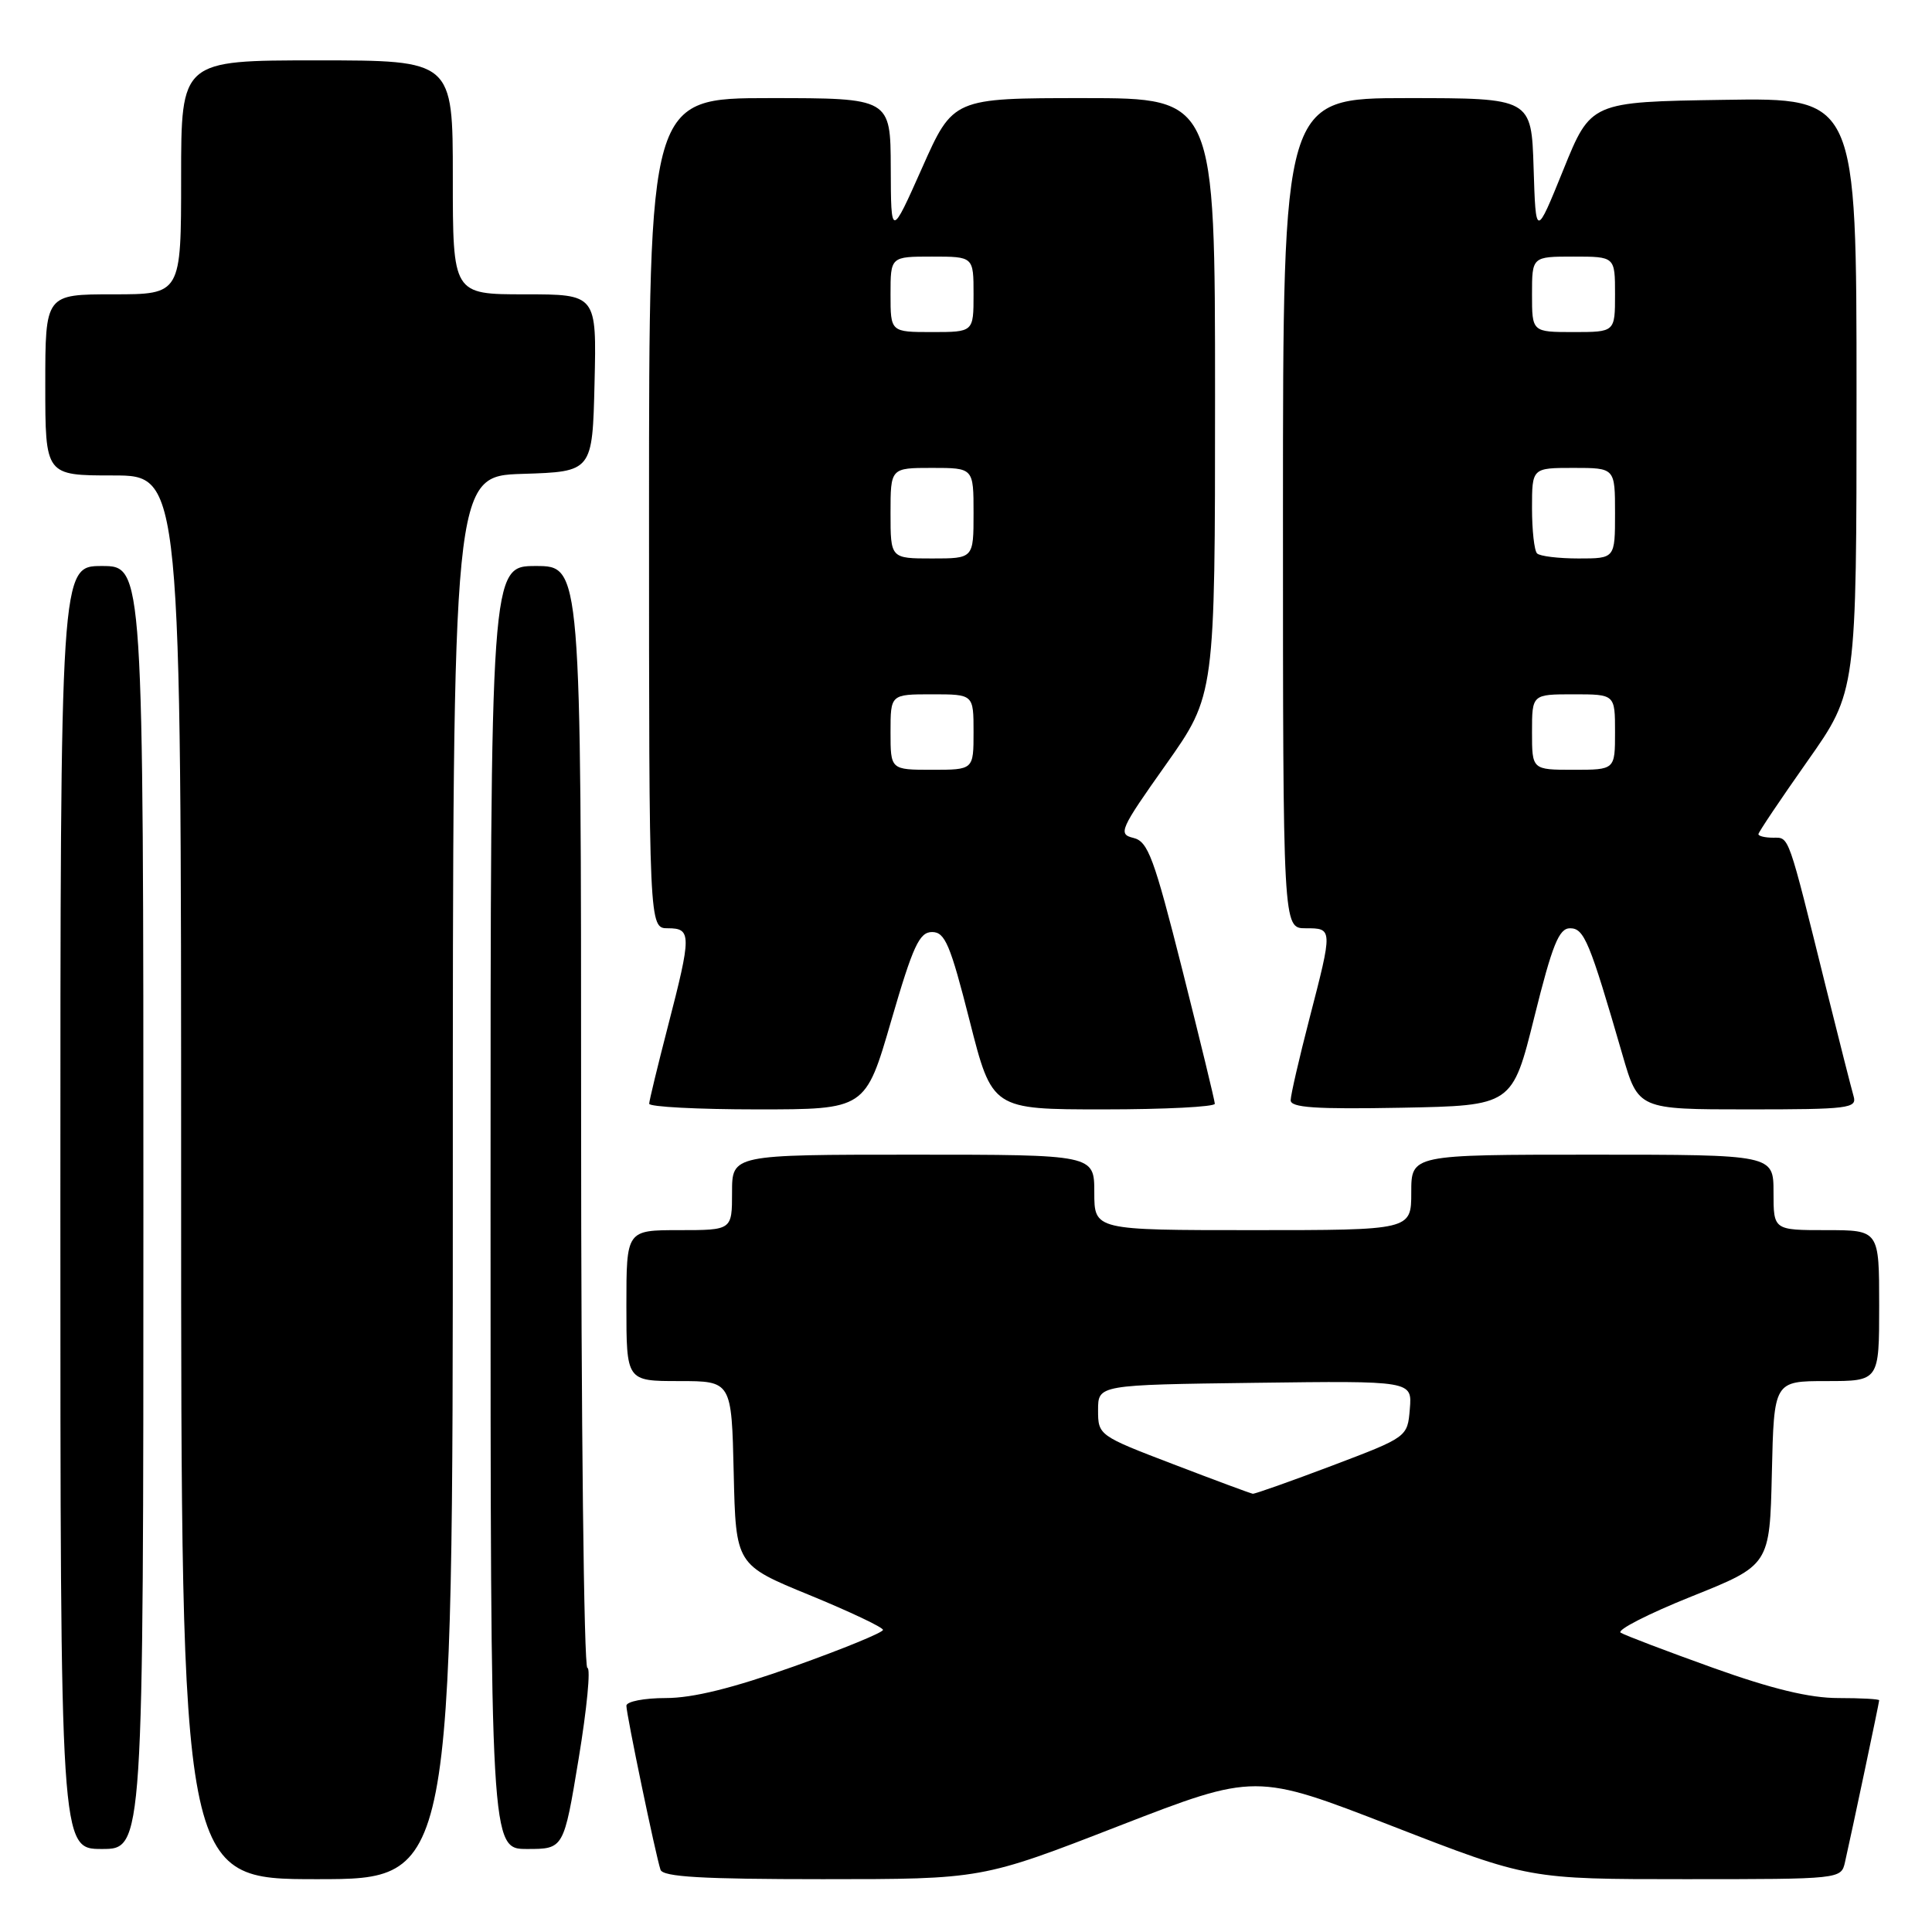 <?xml version="1.0" encoding="UTF-8" standalone="no"?>
<!DOCTYPE svg PUBLIC "-//W3C//DTD SVG 1.1//EN" "http://www.w3.org/Graphics/SVG/1.1/DTD/svg11.dtd" >
<svg xmlns="http://www.w3.org/2000/svg" xmlns:xlink="http://www.w3.org/1999/xlink" version="1.1" viewBox="0 0 256 256">
 <g >
 <path fill="currentColor"
d=" M 60.00 156.04 C 60.00 63.08 60.00 63.08 69.25 62.79 C 78.50 62.50 78.50 62.50 78.78 50.75 C 79.06 39.00 79.06 39.00 69.53 39.00 C 60.00 39.00 60.00 39.00 60.00 23.50 C 60.00 8.00 60.00 8.00 42.00 8.00 C 24.00 8.00 24.00 8.00 24.00 23.50 C 24.00 39.00 24.00 39.00 15.00 39.00 C 6.00 39.00 6.00 39.00 6.00 51.00 C 6.00 63.00 6.00 63.00 15.00 63.00 C 24.00 63.00 24.00 63.00 24.00 156.00 C 24.00 249.00 24.00 249.00 42.00 249.00 C 60.00 249.00 60.00 249.00 60.00 156.04 Z  M 148.23 241.96 C 166.36 234.93 166.36 234.93 184.47 241.96 C 202.59 249.00 202.59 249.00 223.27 249.00 C 243.91 249.00 243.96 248.99 244.47 246.75 C 245.40 242.65 249.00 225.60 249.00 225.30 C 249.00 225.13 246.56 225.00 243.58 225.00 C 239.79 225.00 234.81 223.80 226.97 220.99 C 220.81 218.78 215.31 216.69 214.75 216.34 C 214.18 216.00 218.40 213.84 224.11 211.55 C 234.50 207.39 234.50 207.39 234.78 195.20 C 235.06 183.00 235.06 183.00 242.03 183.00 C 249.00 183.00 249.00 183.00 249.00 173.00 C 249.00 163.00 249.00 163.00 242.00 163.00 C 235.00 163.00 235.00 163.00 235.00 158.00 C 235.00 153.00 235.00 153.00 211.00 153.00 C 187.00 153.00 187.00 153.00 187.00 158.00 C 187.00 163.00 187.00 163.00 166.00 163.00 C 145.00 163.00 145.00 163.00 145.00 158.00 C 145.00 153.00 145.00 153.00 121.00 153.00 C 97.00 153.00 97.00 153.00 97.00 158.00 C 97.00 163.00 97.00 163.00 90.00 163.00 C 83.00 163.00 83.00 163.00 83.00 173.00 C 83.00 183.00 83.00 183.00 89.97 183.00 C 96.94 183.00 96.94 183.00 97.22 195.18 C 97.50 207.35 97.50 207.35 107.25 211.35 C 112.61 213.55 117.00 215.63 117.00 215.97 C 117.00 216.32 111.70 218.49 105.22 220.80 C 97.10 223.69 91.82 225.00 88.22 225.00 C 85.35 225.00 83.00 225.46 83.00 226.02 C 83.00 227.17 86.88 245.84 87.52 247.75 C 87.84 248.70 93.04 249.00 109.02 249.00 C 130.11 249.00 130.11 249.00 148.23 241.96 Z  M 19.00 160.00 C 19.00 75.00 19.00 75.00 13.50 75.00 C 8.00 75.00 8.00 75.00 8.00 160.00 C 8.00 245.00 8.00 245.00 13.50 245.00 C 19.00 245.00 19.00 245.00 19.00 160.00 Z  M 76.68 233.00 C 77.77 226.40 78.29 221.00 77.83 221.00 C 77.37 221.00 77.00 188.15 77.00 148.00 C 77.00 75.00 77.00 75.00 71.00 75.00 C 65.00 75.00 65.00 75.00 65.00 160.00 C 65.00 245.00 65.00 245.00 69.85 245.00 C 74.70 245.00 74.70 245.00 76.68 233.00 Z  M 118.09 135.25 C 120.98 125.32 121.82 123.50 123.51 123.50 C 125.22 123.50 125.92 125.17 128.48 135.25 C 131.46 147.00 131.46 147.00 146.23 147.00 C 154.35 147.00 160.99 146.66 160.97 146.25 C 160.96 145.84 159.02 137.86 156.67 128.53 C 152.91 113.64 152.12 111.50 150.19 111.03 C 148.12 110.53 148.38 109.94 154.49 101.31 C 161.00 92.11 161.00 92.11 161.00 52.56 C 161.00 13.00 161.00 13.00 143.65 13.00 C 126.29 13.00 126.29 13.00 122.18 22.25 C 118.06 31.50 118.06 31.50 118.03 22.25 C 118.00 13.00 118.00 13.00 102.00 13.00 C 86.00 13.00 86.00 13.00 86.00 68.00 C 86.00 123.00 86.00 123.00 88.50 123.00 C 91.64 123.00 91.64 123.87 88.50 136.00 C 87.15 141.22 86.03 145.84 86.02 146.25 C 86.01 146.66 92.45 147.00 100.34 147.00 C 114.68 147.00 114.68 147.00 118.09 135.25 Z  M 203.31 134.75 C 205.69 125.17 206.57 123.00 208.04 123.00 C 209.91 123.00 210.62 124.71 214.98 139.75 C 217.08 147.00 217.08 147.00 231.61 147.00 C 244.98 147.00 246.09 146.86 245.61 145.25 C 245.33 144.29 243.70 137.88 241.99 131.00 C 236.85 110.26 237.11 111.00 234.96 111.00 C 233.88 111.00 233.00 110.79 233.00 110.53 C 233.00 110.28 235.93 105.92 239.50 100.85 C 246.00 91.63 246.00 91.63 246.00 52.29 C 246.00 12.95 246.00 12.95 228.40 13.23 C 210.79 13.50 210.79 13.50 207.15 22.50 C 203.50 31.50 203.50 31.50 203.21 22.25 C 202.92 13.00 202.92 13.00 186.46 13.00 C 170.00 13.00 170.00 13.00 170.00 68.00 C 170.00 123.00 170.00 123.00 173.00 123.00 C 176.61 123.00 176.61 122.98 173.50 135.00 C 172.15 140.22 171.03 145.07 171.02 145.78 C 171.00 146.77 174.29 146.99 185.70 146.78 C 200.39 146.50 200.39 146.50 203.31 134.75 Z  M 155.50 194.03 C 145.58 190.24 145.50 190.18 145.50 186.85 C 145.50 183.50 145.50 183.50 166.31 183.23 C 187.12 182.96 187.12 182.96 186.81 186.69 C 186.50 190.42 186.50 190.42 176.50 194.21 C 171.00 196.29 166.28 197.96 166.00 197.93 C 165.72 197.89 161.00 196.14 155.50 194.03 Z  M 118.00 97.00 C 118.00 92.00 118.00 92.00 123.50 92.00 C 129.00 92.00 129.00 92.00 129.00 97.00 C 129.00 102.00 129.00 102.00 123.50 102.00 C 118.00 102.00 118.00 102.00 118.00 97.00 Z  M 118.00 68.00 C 118.00 62.00 118.00 62.00 123.50 62.00 C 129.00 62.00 129.00 62.00 129.00 68.00 C 129.00 74.00 129.00 74.00 123.50 74.00 C 118.00 74.00 118.00 74.00 118.00 68.00 Z  M 118.00 39.00 C 118.00 34.00 118.00 34.00 123.50 34.00 C 129.00 34.00 129.00 34.00 129.00 39.00 C 129.00 44.00 129.00 44.00 123.50 44.00 C 118.00 44.00 118.00 44.00 118.00 39.00 Z  M 203.00 97.00 C 203.00 92.00 203.00 92.00 208.50 92.00 C 214.00 92.00 214.00 92.00 214.00 97.00 C 214.00 102.00 214.00 102.00 208.50 102.00 C 203.00 102.00 203.00 102.00 203.00 97.00 Z  M 203.67 73.33 C 203.30 72.97 203.00 70.27 203.00 67.33 C 203.00 62.00 203.00 62.00 208.50 62.00 C 214.00 62.00 214.00 62.00 214.00 68.00 C 214.00 74.00 214.00 74.00 209.17 74.00 C 206.51 74.00 204.03 73.70 203.67 73.33 Z  M 203.00 39.00 C 203.00 34.00 203.00 34.00 208.50 34.00 C 214.00 34.00 214.00 34.00 214.00 39.00 C 214.00 44.00 214.00 44.00 208.50 44.00 C 203.00 44.00 203.00 44.00 203.00 39.00 Z "/>
</g>
</svg>